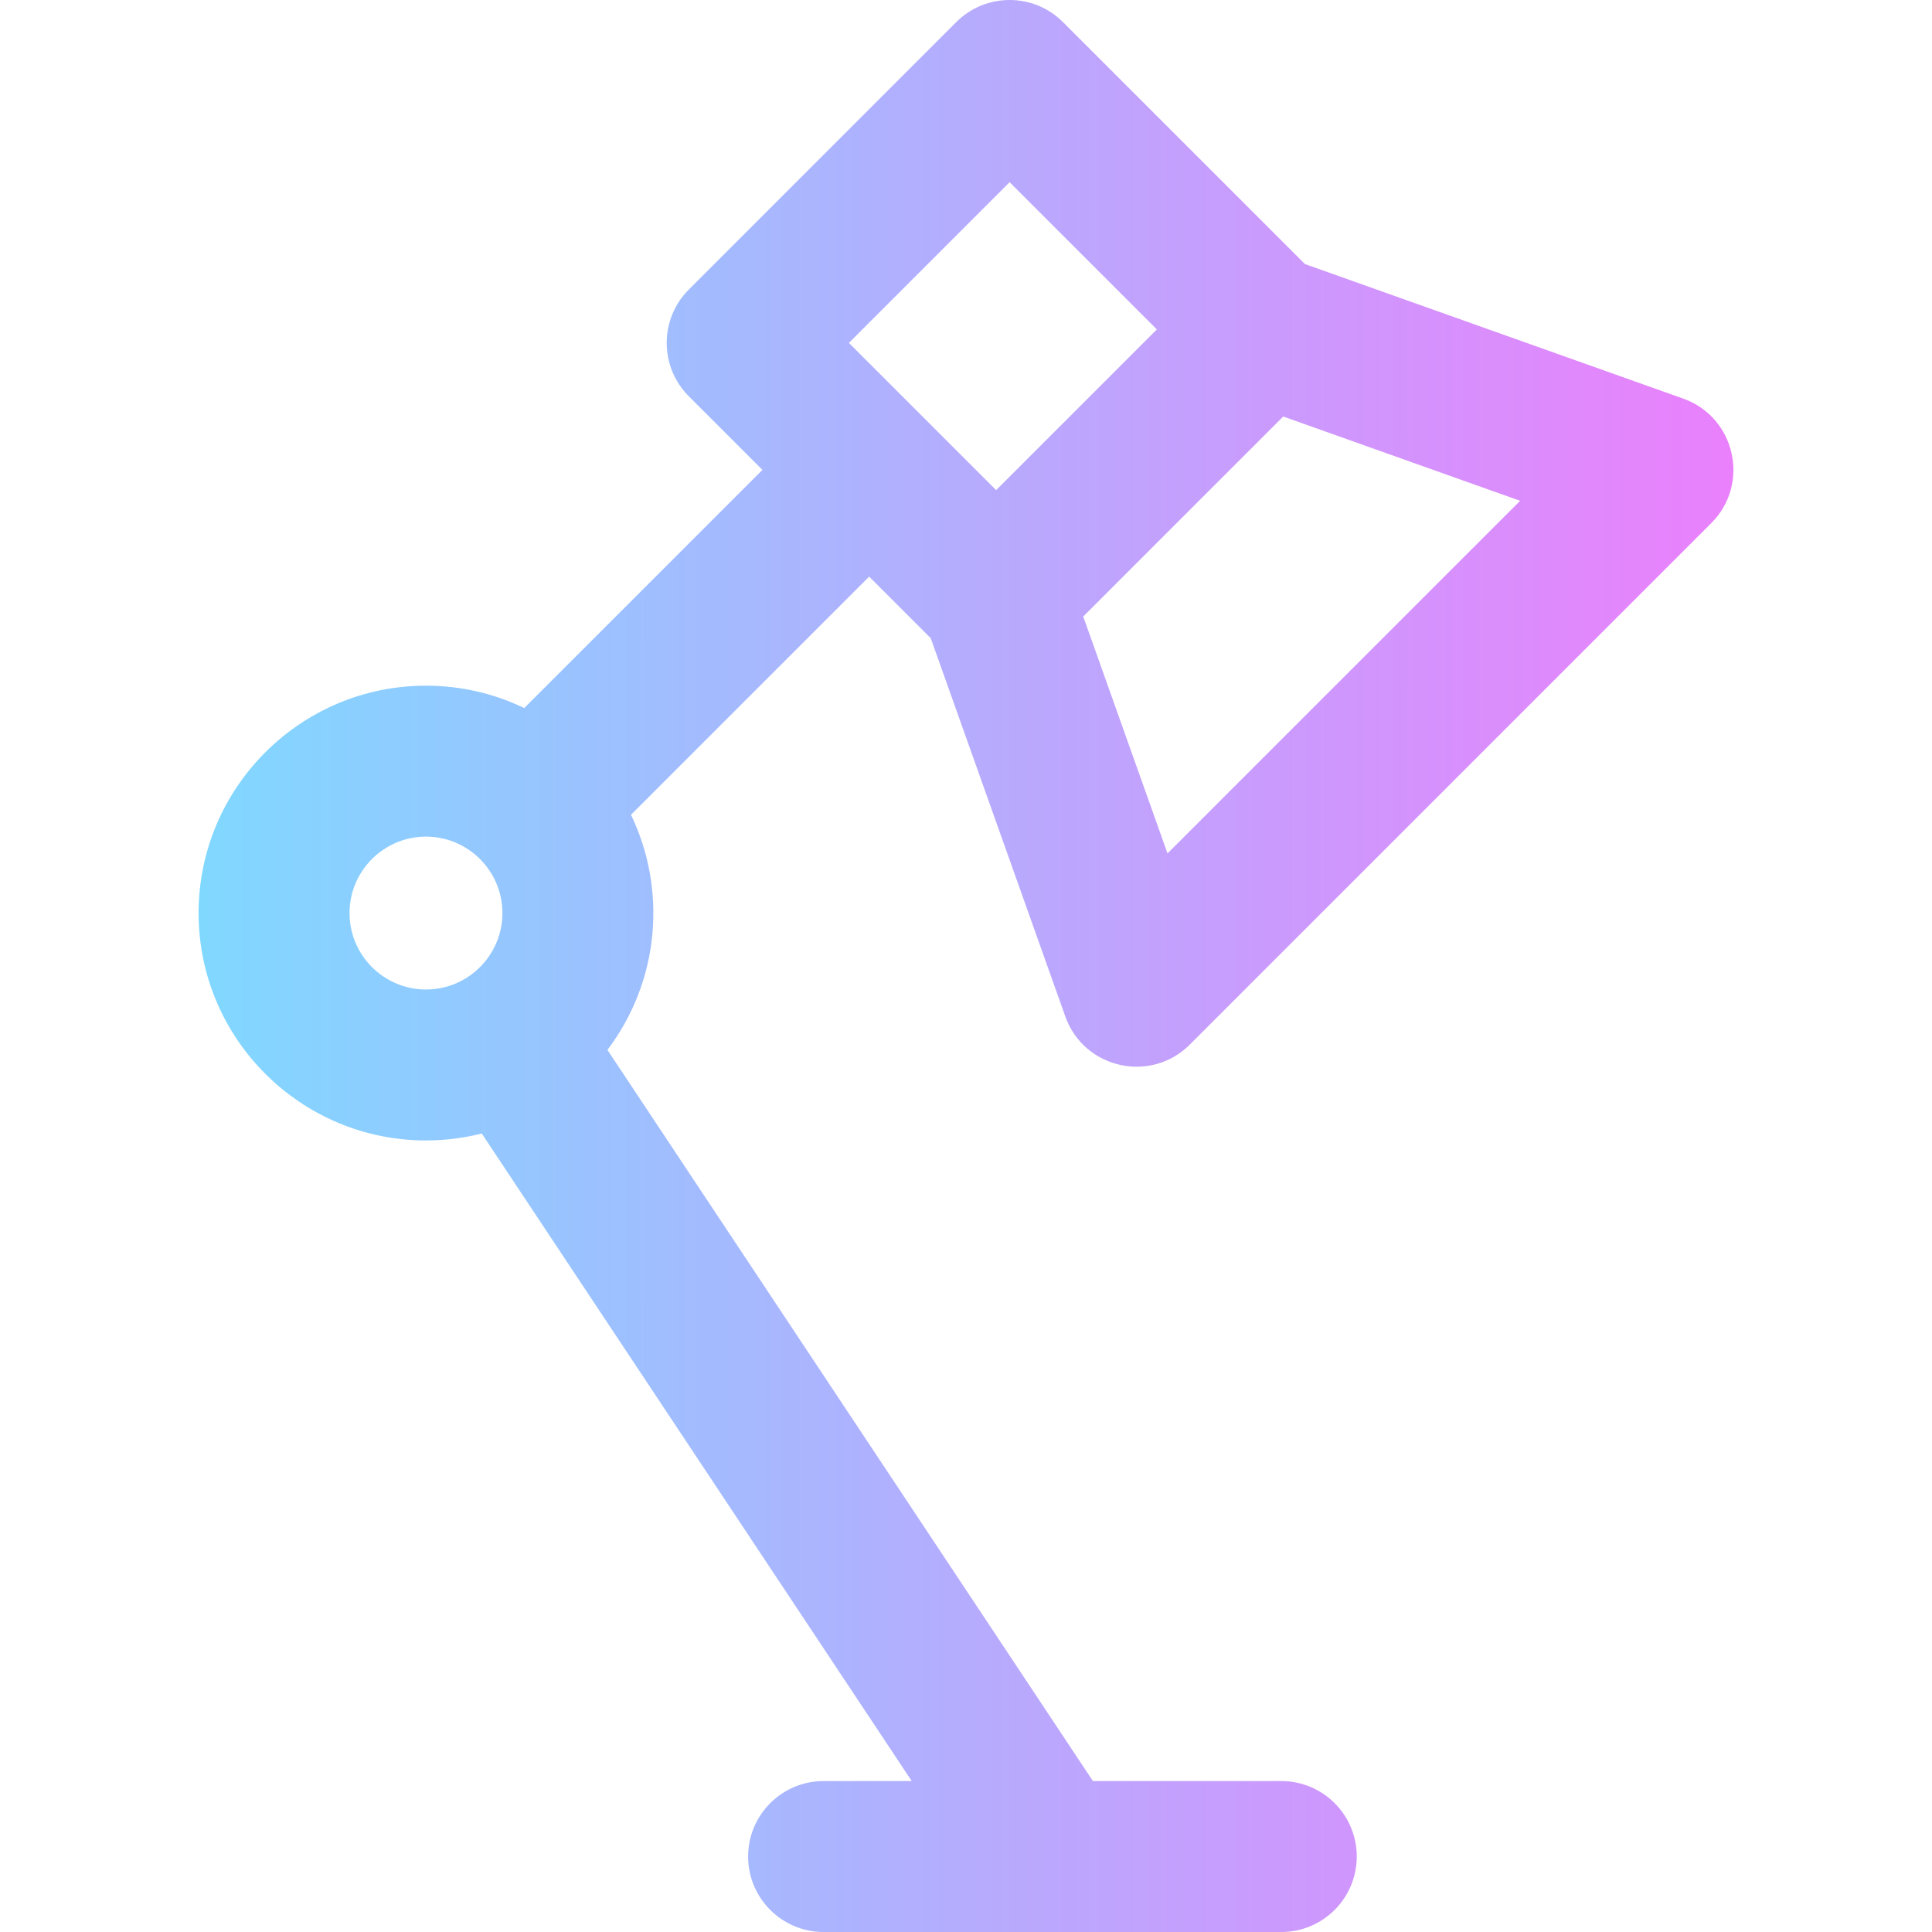 <svg id="Layer_1" enable-background="new 0 0 511.998 511.998" height="512" viewBox="0 0 511.998 511.998" width="512" xmlns="http://www.w3.org/2000/svg" xmlns:xlink="http://www.w3.org/1999/xlink"><linearGradient id="SVGID_1_" gradientUnits="userSpaceOnUse" x1="52.629" x2="459.369" y1="255.999" y2="255.999"><stop offset="0" stop-color="#80d8ff"/><stop offset="1" stop-color="#ea80fc"/></linearGradient><path d="m246.656 169.128 35.669 100.261c4.918 13.829 22.602 17.82 32.985 7.439l138.203-138.205c10.373-10.373 6.394-28.065-7.439-32.984l-100.26-35.667-64.114-64.116c-7.806-7.806-20.474-7.81-28.285-.001l-70.874 70.874c-7.806 7.806-7.809 20.475 0 28.285l19.509 19.509-63.116 63.116c-7.888-3.797-16.723-5.927-26.047-5.927-33.227 0-60.258 27.032-60.258 60.259s27.032 60.258 60.258 60.258c5.099 0 10.05-.642 14.782-1.84l113.951 171.609h-23.359c-11.046 0-20 8.954-20 20s8.954 20 20 20h121.292c11.046 0 20-8.954 20-20s-8.954-20-20-20h-49.918l-128.66-193.762c13.957-18.461 15.736-42.592 6.244-62.312l63.117-63.116zm-154.027 72.843c0-11.171 9.088-20.259 20.258-20.259s20.258 9.088 20.258 20.259c0 11.17-9.088 20.258-20.258 20.258s-20.258-9.088-20.258-20.258zm216.774-15.806-22.337-62.784 53-53 62.784 22.337zm-41.846-177.883 39.018 39.019-42.589 42.589-39.019-39.018z" fill="url(#SVGID_1_)"/></svg>